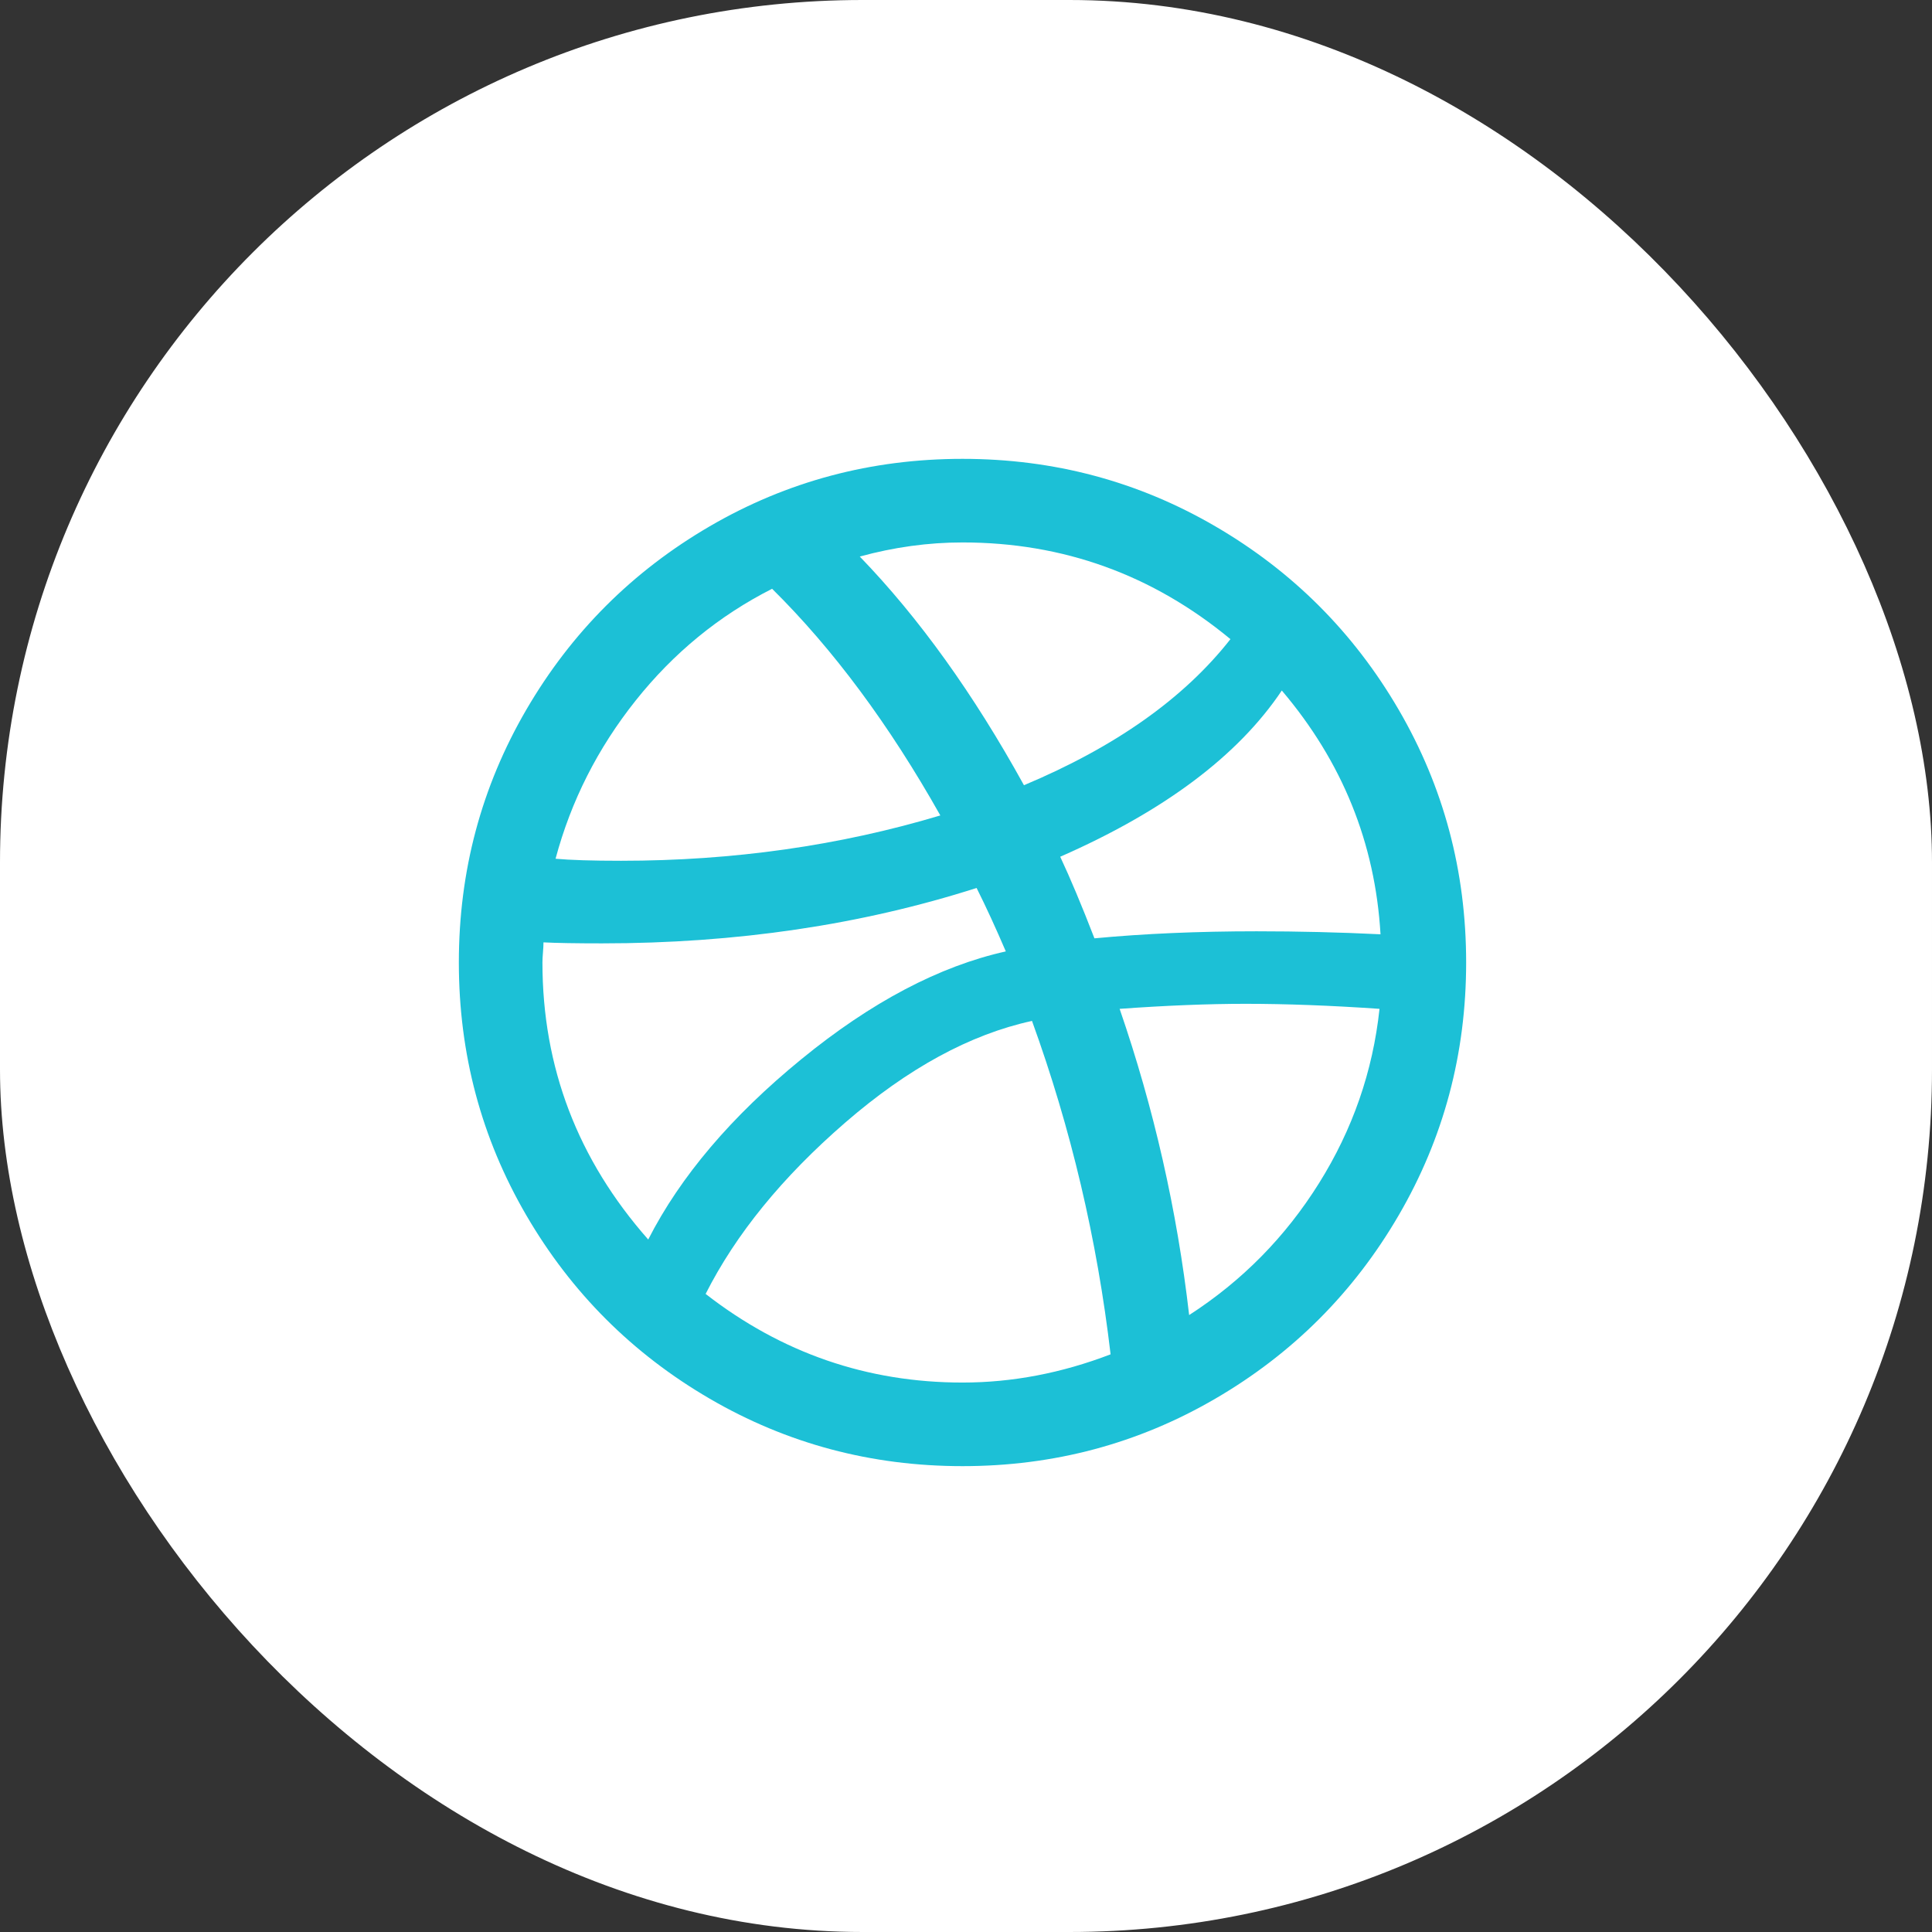 <?xml version="1.0" encoding="UTF-8"?>
<svg width="56px" height="56px" viewBox="0 0 56 56" version="1.1" xmlns="http://www.w3.org/2000/svg" xmlns:xlink="http://www.w3.org/1999/xlink">
    <rect x="0" y="0" width="56" height="56" fill="#333333" stroke="none"/>
    <!-- Generator: Sketch 57.1 (83088) - https://sketch.com -->
    <title>UI / Icons / White_bg / Dribbble</title>
    <desc>Created with Sketch.</desc>
    <defs>
        <rect id="path-1" x="0" y="0" width="56" height="56" rx="25"></rect>
    </defs>
    <g id="Mika_Web" stroke="none" stroke-width="1" fill="none" fill-rule="evenodd">
        <g id="Skill---Section-Copy" transform="translate(-580, -2846)">
            <g id="Contact-Me---Section" transform="translate(1, 2544)">
                <g id="Group" transform="translate(411, 94)">
                    <g id="icons" transform="translate(168, 208)">
                        <g id="UI-/-Icons-/-White_bg-/-Dribbble">
                            <g>
                                <g id="ic_halfround_skill_css">
                                    <mask id="mask-2" fill="white">
                                        <use xlink:href="#path-1"></use>
                                    </mask>
                                    <use id="BG" fill="#FFFFFF" xlink:href="#path-1"></use>
                                </g>
                                <g id="dribbble-icon" transform="translate(13.3, 13.3)" fill="#1CC0D6">
                                    <path d="M0,14.599 C0,11.951 0.652,9.509 1.956,7.27 C3.26,5.032 5.032,3.26 7.27,1.956 C9.509,0.652 11.951,0 14.599,0 C17.246,0 19.689,0.652 21.927,1.956 C24.166,3.26 25.937,5.032 27.241,7.27 C28.545,9.509 29.197,11.951 29.197,14.599 C29.197,17.246 28.545,19.689 27.241,21.927 C25.937,24.166 24.166,25.937 21.927,27.241 C19.689,28.545 17.246,29.197 14.599,29.197 C11.951,29.197 9.509,28.545 7.27,27.241 C5.032,25.937 3.26,24.166 1.956,21.927 C0.652,19.689 0,17.246 0,14.599 Z M2.423,14.599 C2.423,17.635 3.445,20.312 5.489,22.628 C6.423,20.798 7.903,19.056 9.927,17.402 C11.951,15.747 13.927,14.706 15.854,14.277 C15.562,13.596 15.28,12.983 15.007,12.438 C11.659,13.509 8.039,14.044 4.146,14.044 C3.387,14.044 2.822,14.034 2.453,14.015 C2.453,14.093 2.448,14.19 2.438,14.307 C2.428,14.423 2.423,14.521 2.423,14.599 Z M2.803,11.591 C3.231,11.63 3.864,11.65 4.701,11.65 C7.951,11.65 11.037,11.212 13.956,10.336 C12.477,7.708 10.852,5.518 9.08,3.766 C7.543,4.545 6.224,5.625 5.124,7.007 C4.024,8.389 3.251,9.917 2.803,11.591 Z M7.153,24.205 C9.353,25.917 11.835,26.774 14.599,26.774 C16.039,26.774 17.47,26.501 18.891,25.956 C18.501,22.628 17.742,19.406 16.613,16.292 C14.822,16.681 13.017,17.664 11.197,19.241 C9.377,20.818 8.029,22.472 7.153,24.205 Z M11.621,2.832 C13.333,4.603 14.92,6.813 16.38,9.46 C19.027,8.35 21.022,6.939 22.365,5.226 C20.107,3.358 17.518,2.423 14.599,2.423 C13.606,2.423 12.613,2.56 11.621,2.832 Z M17.431,11.533 C17.723,12.156 18.054,12.944 18.423,13.898 C19.864,13.762 21.431,13.694 23.124,13.694 C24.331,13.694 25.528,13.723 26.715,13.781 C26.56,11.134 25.606,8.779 23.854,6.715 C22.589,8.603 20.448,10.209 17.431,11.533 Z M19.153,15.942 C20.146,18.822 20.818,21.781 21.168,24.818 C22.706,23.825 23.961,22.55 24.934,20.993 C25.908,19.436 26.492,17.752 26.686,15.942 C25.265,15.844 23.971,15.796 22.803,15.796 C21.732,15.796 20.516,15.844 19.153,15.942 Z" id="Shape"></path>
                                </g>
                            </g>
                        </g>
                    </g>
                </g>
            </g>
        </g>
    </g>
</svg>